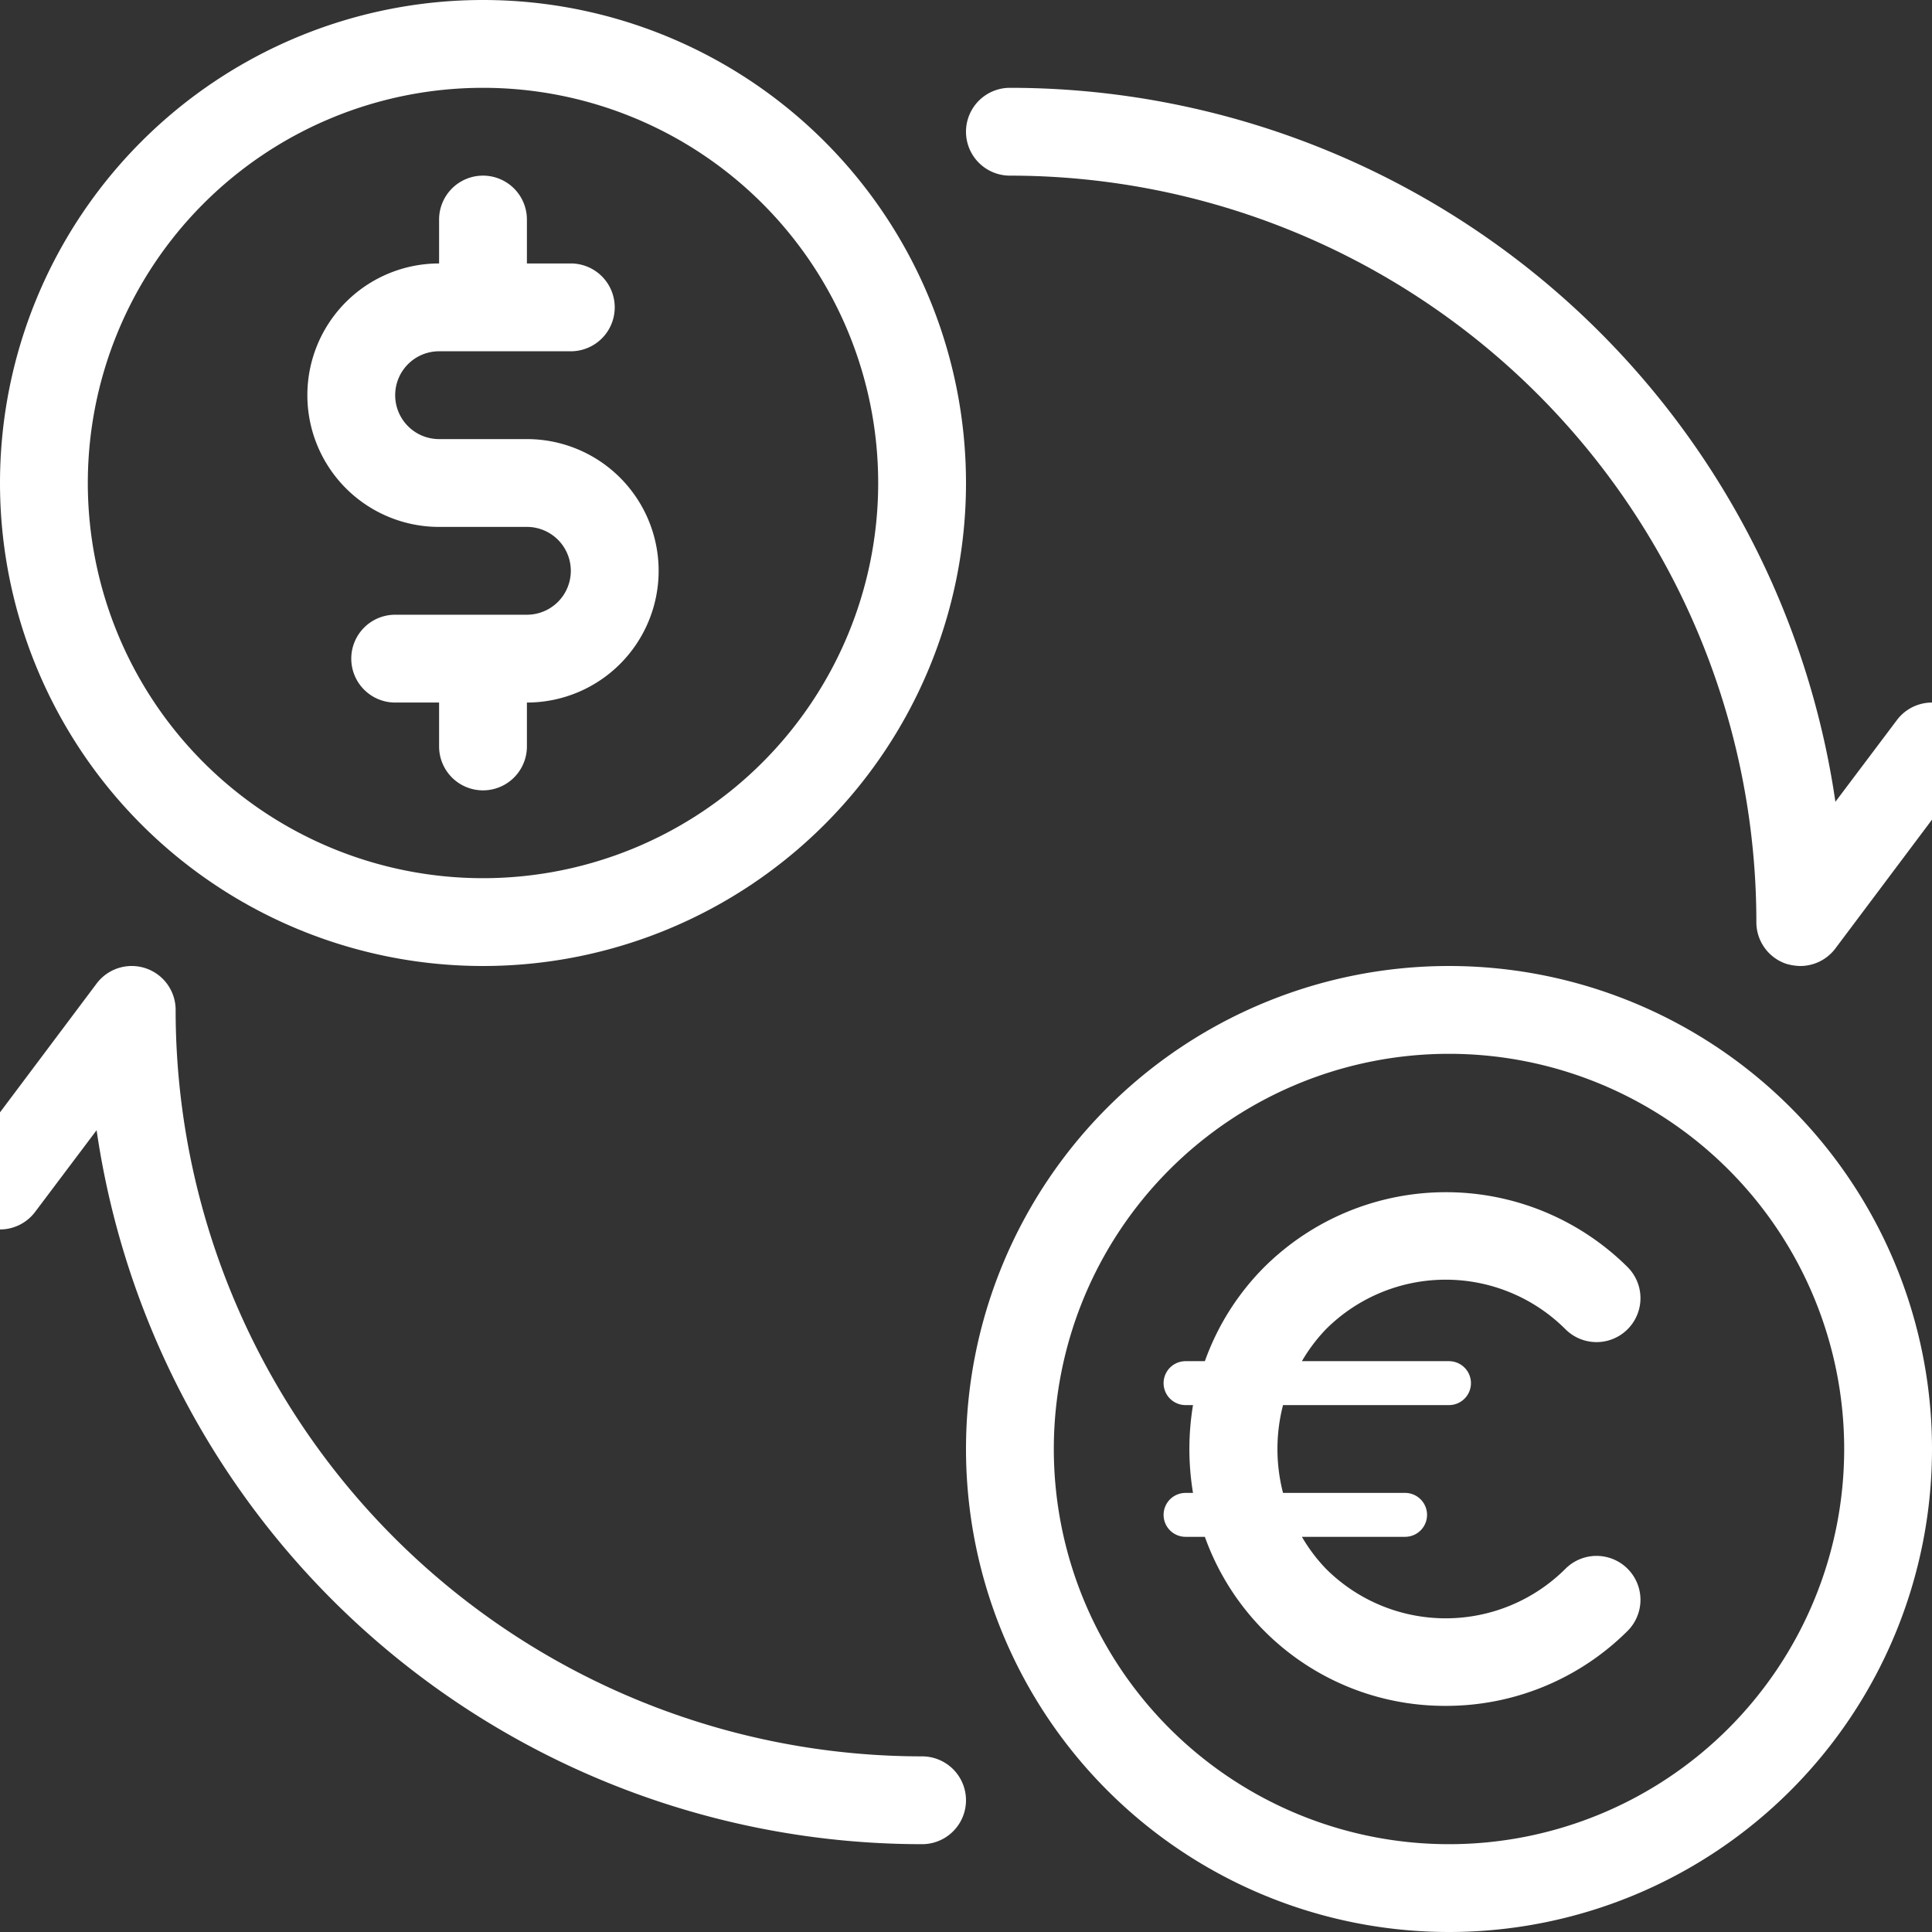 <svg xmlns="http://www.w3.org/2000/svg" viewBox="0 0 44 44"><rect x="0" y="0" width="44" height="44" fill="#333333" stroke="none"/><defs><style>.cls-1{fill:#fff;}</style></defs><title>cws-icon-exchange</title><g id="exchange"><path class="cls-1" d="M11,22A11,11,0,1,0,0,11,11,11,0,0,0,11,22ZM11,2a9,9,0,1,1-9,9A9,9,0,0,1,11,2Z"/><path class="cls-1" d="M10,12h2a1,1,0,0,1,0,2H9a1,1,0,0,0,0,2h1v1a1,1,0,0,0,2,0V16a3,3,0,0,0,0-6H10a1,1,0,0,1,0-2h3a1,1,0,0,0,0-2H12V5a1,1,0,0,0-2,0V6a3,3,0,0,0,0,6Z"/><path class="cls-1" d="M33,22A11,11,0,1,0,44,33,11,11,0,0,0,33,22Zm0,20a9,9,0,1,1,9-9A9,9,0,0,1,33,42Z"/><path class="cls-1" d="M35.65,30.27a1,1,0,0,0,1.42-1.41,5.87,5.87,0,0,0-8.28,0A5.79,5.79,0,0,0,27.44,31H27a.5.5,0,0,0,0,1h.17a6.1,6.1,0,0,0,0,2H27a.5.5,0,0,0,0,1h.44a5.8,5.8,0,0,0,5.49,3.85,5.85,5.85,0,0,0,4.14-1.71,1,1,0,0,0-1.42-1.41,3.86,3.86,0,0,1-5.45,0,3.78,3.78,0,0,1-.55-.73H32a.5.5,0,0,0,0-1H29.22a4,4,0,0,1,0-2H33a.5.5,0,0,0,0-1H29.65a3.78,3.78,0,0,1,.55-.73A3.86,3.86,0,0,1,35.65,30.27Z"/><path class="cls-1" d="M44.6,16.2a1,1,0,0,0-1.4.2l-1.4,1.86A19,19,0,0,0,23,2a1,1,0,0,0,0,2A17,17,0,0,1,40,21a1,1,0,0,0,.68.95A1.19,1.19,0,0,0,41,22a1,1,0,0,0,.8-.4l3-4A1,1,0,0,0,44.6,16.2Z"/><path class="cls-1" d="M21,40A17,17,0,0,1,4,23a1,1,0,0,0-1.8-.6l-3,4a1,1,0,0,0,.2,1.4,1,1,0,0,0,1.4-.2l1.4-1.86A19,19,0,0,0,21,42a1,1,0,0,0,0-2Z"/></g></svg>